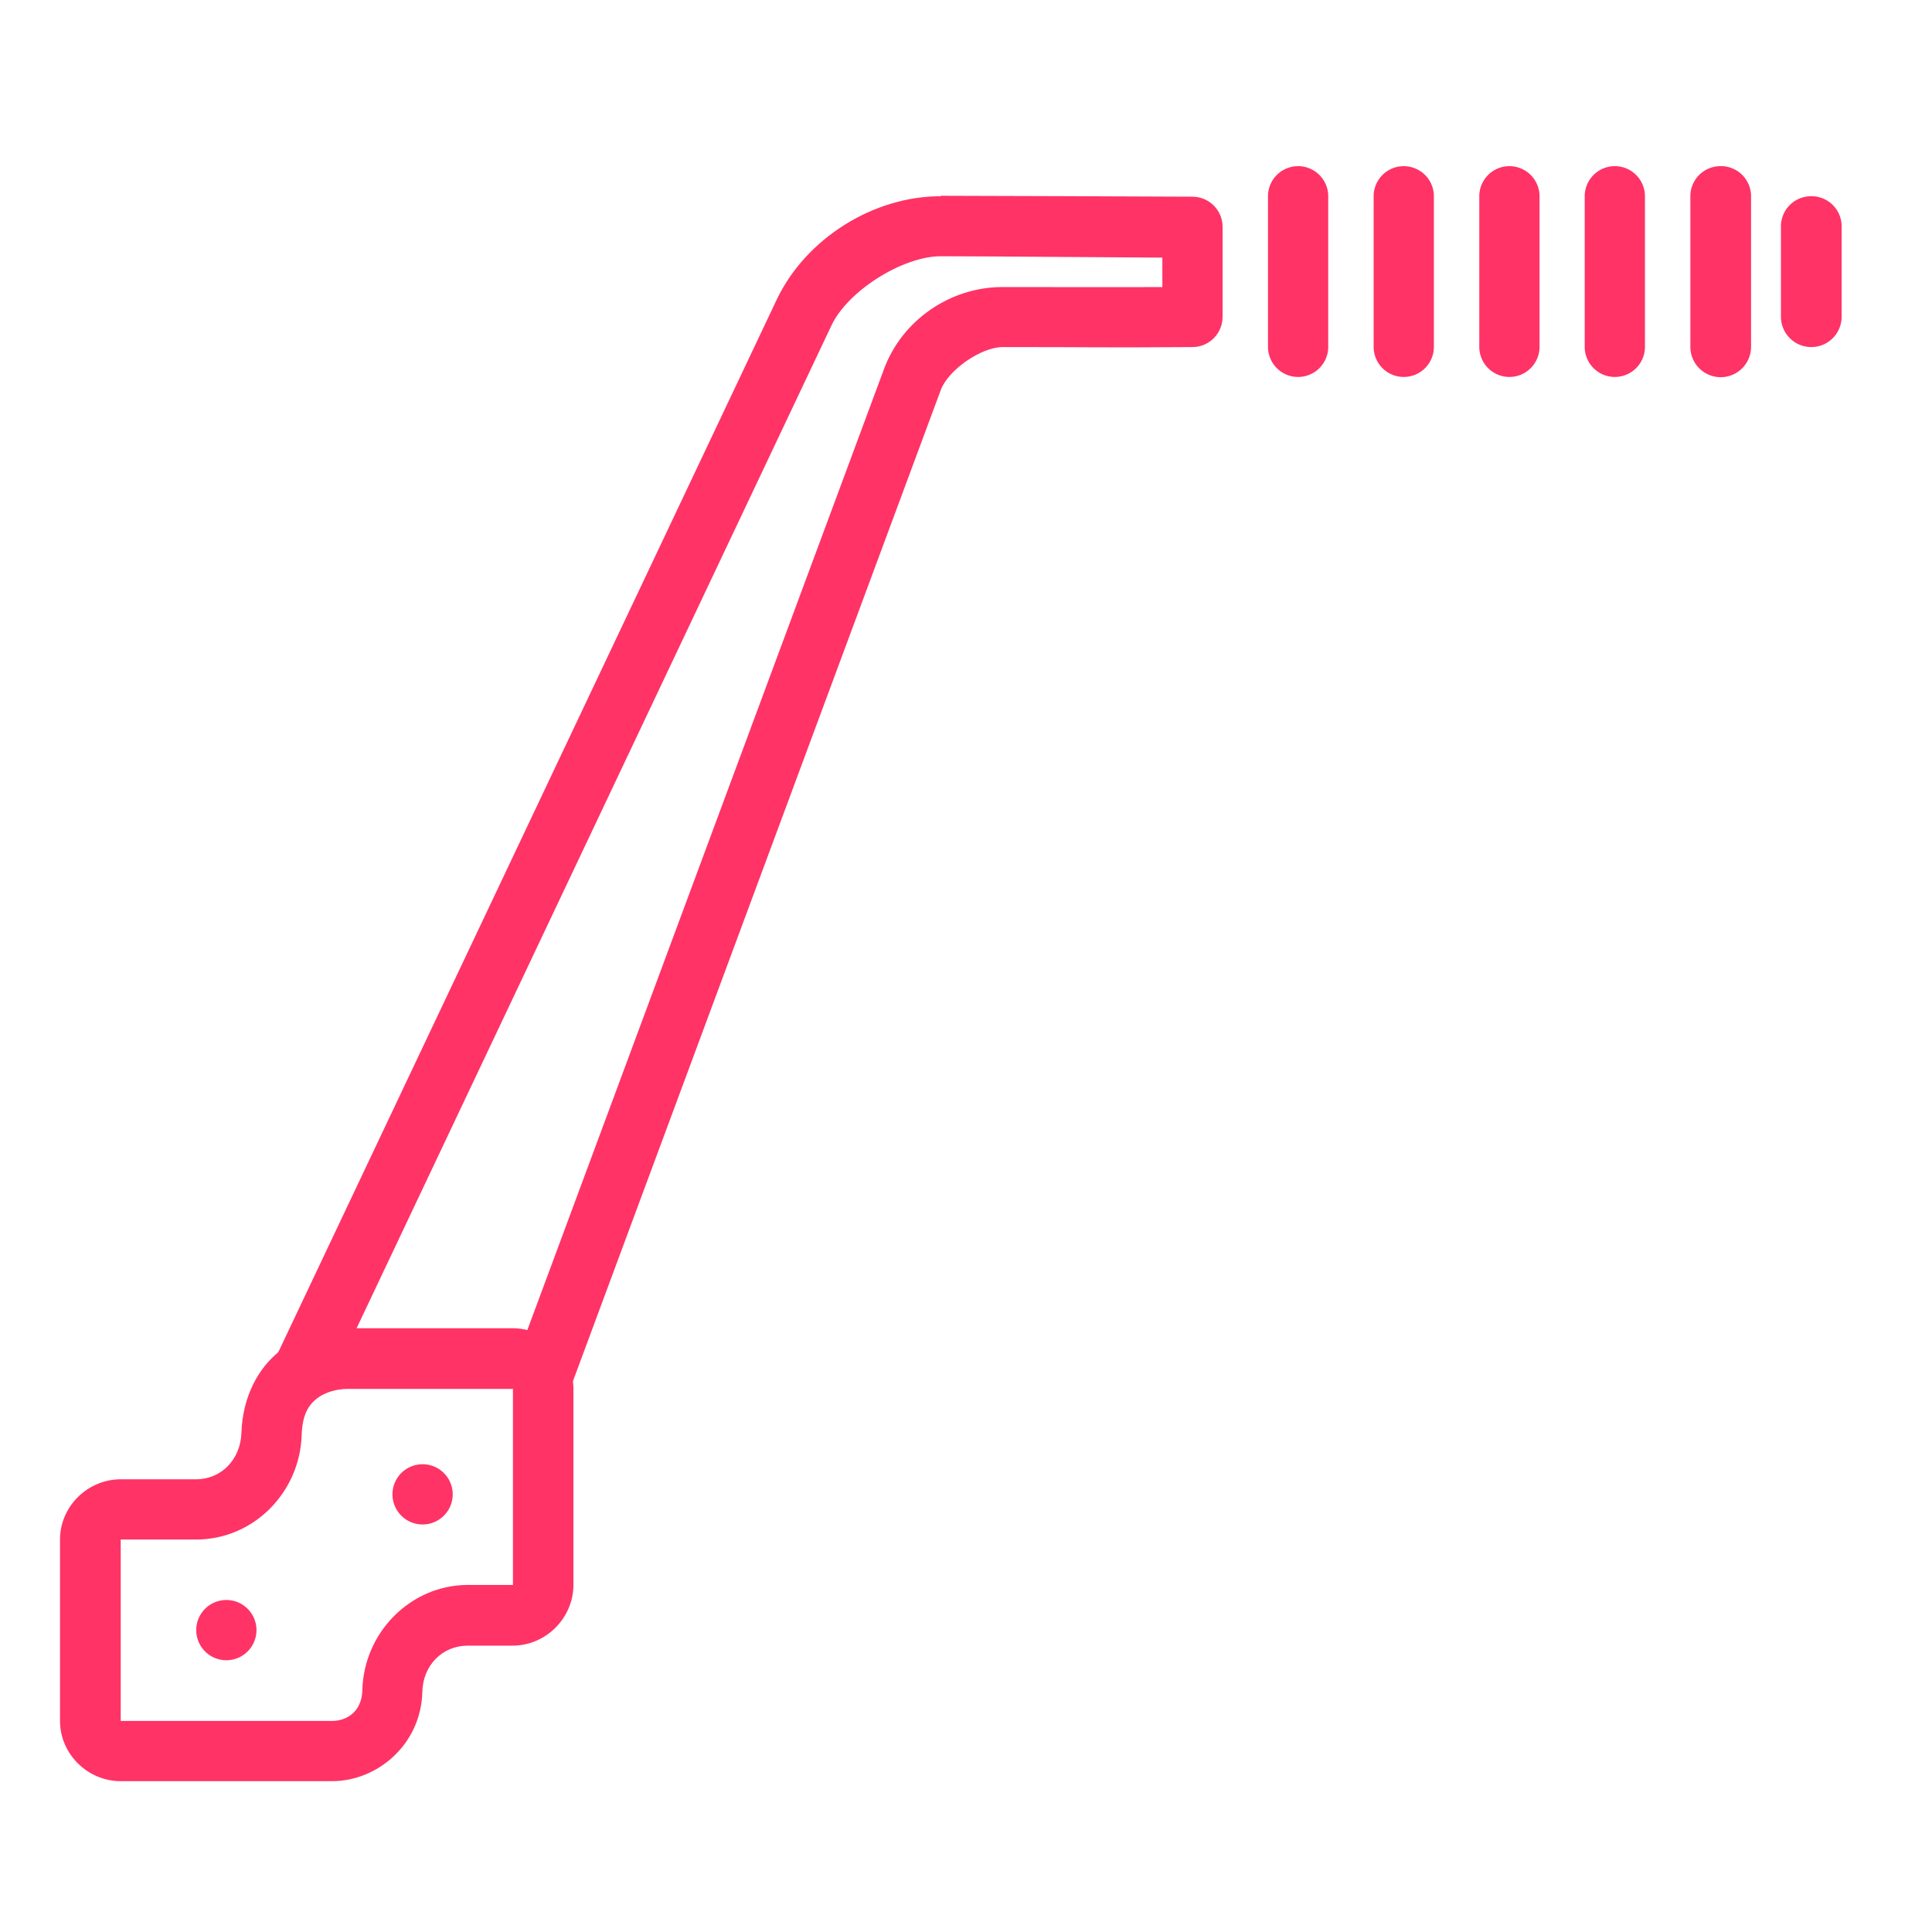 <svg fill="#FF3366" xmlns:dc="http://purl.org/dc/elements/1.1/" xmlns:cc="http://creativecommons.org/ns#" xmlns:rdf="http://www.w3.org/1999/02/22-rdf-syntax-ns#" xmlns:svg="http://www.w3.org/2000/svg" xmlns="http://www.w3.org/2000/svg" xmlns:sodipodi="http://sodipodi.sourceforge.net/DTD/sodipodi-0.dtd" xmlns:inkscape="http://www.inkscape.org/namespaces/inkscape" viewBox="0 0 8.467 8.467" version="1.1" x="0px" y="0px"><g transform="translate(0,-288.533)"><path style="color:#000000;font-style:normal;font-variant:normal;font-weight:normal;font-stretch:normal;font-size:medium;line-height:normal;font-family:sans-serif;text-indent:0;text-align:start;text-decoration:none;text-decoration-line:none;text-decoration-style:solid;text-decoration-color:#000000;letter-spacing:normal;word-spacing:normal;text-transform:none;direction:ltr;block-progression:tb;writing-mode:lr-tb;baseline-shift:baseline;text-anchor:start;white-space:normal;clip-rule:nonzero;display:inline;overflow:visible;visibility:visible;opacity:1;isolation:auto;mix-blend-mode:normal;color-interpolation:sRGB;color-interpolation-filters:linearRGB;solid-color:#000000;solid-opacity:1;fill:#FF3366;fill-opacity:1;fill-rule:evenodd;stroke:none;stroke-width:0.265px;stroke-linecap:butt;stroke-linejoin:miter;stroke-miterlimit:4;stroke-dasharray:none;stroke-dashoffset:0;stroke-opacity:1;color-rendering:auto;image-rendering:auto;shape-rendering:auto;text-rendering:auto;enable-background:accumulate" d="m 1.521,294.354 c -0.092,0 -0.201,0.026 -0.295,0.1 -0.094,0.074 -0.163,0.2 -0.168,0.359 -0.004,0.116 -0.088,0.203 -0.199,0.203 l -0.33,0 c -0.145,0 -0.266,0.119 -0.266,0.264 l 0,0.795 c 1.81e-6,0.145 0.121,0.264 0.266,0.264 l 0.926,0 c 0.2,0 0.391,-0.162 0.396,-0.393 0.003,-0.115 0.088,-0.201 0.199,-0.201 l 0.197,0 c 0.145,0 0.266,-0.121 0.266,-0.266 l 0,-0.859 c -1.8e-6,-0.145 -0.121,-0.266 -0.266,-0.266 l -0.727,0 z m 0,0.266 0.727,0 0,0.859 -0.197,0 c -0.254,0 -0.457,0.211 -0.463,0.461 -0.002,0.094 -0.068,0.135 -0.133,0.135 l -0.926,0 0,-0.795 0.33,0 c 0.254,0 0.455,-0.208 0.463,-0.457 0.003,-0.094 0.032,-0.134 0.068,-0.162 0.036,-0.028 0.09,-0.041 0.131,-0.041 z"></path><path style="opacity:1;fill:#FF3366;fill-opacity:1;stroke:none;stroke-width:0.265;stroke-linecap:round;stroke-linejoin:round;stroke-miterlimit:4;stroke-dasharray:none;stroke-opacity:1" d="m 1.124,295.677 a 0.132,0.132 0 0 1 -0.132,0.132 0.132,0.132 0 0 1 -0.132,-0.132 0.132,0.132 0 0 1 0.132,-0.132 0.132,0.132 0 0 1 0.132,0.132 z"></path><path style="opacity:1;fill:#FF3366;fill-opacity:1;stroke:none;stroke-width:0.265;stroke-linecap:round;stroke-linejoin:round;stroke-miterlimit:4;stroke-dasharray:none;stroke-opacity:1" d="m 1.984,295.082 a 0.132,0.132 0 0 1 -0.132,0.132 0.132,0.132 0 0 1 -0.132,-0.132 0.132,0.132 0 0 1 0.132,-0.132 0.132,0.132 0 0 1 0.132,0.132 z"></path><path style="color:#000000;font-style:normal;font-variant:normal;font-weight:normal;font-stretch:normal;font-size:medium;line-height:normal;font-family:sans-serif;text-indent:0;text-align:start;text-decoration:none;text-decoration-line:none;text-decoration-style:solid;text-decoration-color:#000000;letter-spacing:normal;word-spacing:normal;text-transform:none;direction:ltr;block-progression:tb;writing-mode:lr-tb;baseline-shift:baseline;text-anchor:start;white-space:normal;clip-rule:nonzero;display:inline;overflow:visible;visibility:visible;opacity:1;isolation:auto;mix-blend-mode:normal;color-interpolation:sRGB;color-interpolation-filters:linearRGB;solid-color:#000000;solid-opacity:1;fill:#FF3366;fill-opacity:1;fill-rule:evenodd;stroke:none;stroke-width:0.265;stroke-linecap:butt;stroke-linejoin:round;stroke-miterlimit:4;stroke-dasharray:none;stroke-dashoffset:0;stroke-opacity:1;color-rendering:auto;image-rendering:auto;shape-rendering:auto;text-rendering:auto;enable-background:accumulate" d="m 4.123,289.393 c -0.296,-6.7e-4 -0.592,0.186 -0.719,0.453 l -2.201,4.648 0.24,0.113 2.201,-4.648 c 0.071,-0.151 0.312,-0.303 0.479,-0.303 0.325,8.8e-4 0.582,0.004 0.971,0.006 l 0,0.129 c -0.26,0.001 -0.337,-6e-5 -0.701,0 -0.228,2e-5 -0.438,0.144 -0.518,0.357 l -1.617,4.357 0.248,0.094 1.617,-4.357 c 0.033,-0.088 0.176,-0.187 0.27,-0.188 0.431,-6e-5 0.401,0.003 0.834,0 0.073,-7.9e-4 0.131,-0.06 0.131,-0.133 l 0,-0.393 c 2.874e-4,-0.073 -0.058,-0.132 -0.131,-0.133 -0.39,-0.002 -0.794,-0.003 -1.104,-0.004 z"></path><path style="color:#000000;font-style:normal;font-variant:normal;font-weight:normal;font-stretch:normal;font-size:medium;line-height:normal;font-family:sans-serif;text-indent:0;text-align:start;text-decoration:none;text-decoration-line:none;text-decoration-style:solid;text-decoration-color:#000000;letter-spacing:normal;word-spacing:normal;text-transform:none;direction:ltr;block-progression:tb;writing-mode:lr-tb;baseline-shift:baseline;text-anchor:start;white-space:normal;clip-rule:nonzero;display:inline;overflow:visible;visibility:visible;opacity:1;isolation:auto;mix-blend-mode:normal;color-interpolation:sRGB;color-interpolation-filters:linearRGB;solid-color:#000000;solid-opacity:1;fill:#FF3366;fill-opacity:1;fill-rule:evenodd;stroke:none;stroke-width:0.265;stroke-linecap:round;stroke-linejoin:round;stroke-miterlimit:4;stroke-dasharray:none;stroke-dashoffset:0;stroke-opacity:1;color-rendering:auto;image-rendering:auto;shape-rendering:auto;text-rendering:auto;enable-background:accumulate" d="m 7.525,289.262 a 0.132,0.132 0 0 0 -0.117,0.133 l 0,0.658 a 0.133,0.133 0 0 0 0.266,0 l 0,-0.658 a 0.132,0.132 0 0 0 -0.148,-0.133 z"></path><path style="color:#000000;font-style:normal;font-variant:normal;font-weight:normal;font-stretch:normal;font-size:medium;line-height:normal;font-family:sans-serif;text-indent:0;text-align:start;text-decoration:none;text-decoration-line:none;text-decoration-style:solid;text-decoration-color:#000000;letter-spacing:normal;word-spacing:normal;text-transform:none;direction:ltr;block-progression:tb;writing-mode:lr-tb;baseline-shift:baseline;text-anchor:start;white-space:normal;clip-rule:nonzero;display:inline;overflow:visible;visibility:visible;opacity:1;isolation:auto;mix-blend-mode:normal;color-interpolation:sRGB;color-interpolation-filters:linearRGB;solid-color:#000000;solid-opacity:1;fill:#FF3366;fill-opacity:1;fill-rule:evenodd;stroke:none;stroke-width:0.265;stroke-linecap:round;stroke-linejoin:round;stroke-miterlimit:4;stroke-dasharray:none;stroke-dashoffset:0;stroke-opacity:1;color-rendering:auto;image-rendering:auto;shape-rendering:auto;text-rendering:auto;enable-background:accumulate" d="m 7.062,289.262 a 0.132,0.132 0 0 0 -0.117,0.133 l 0,0.658 a 0.132,0.132 0 1 0 0.264,0 l 0,-0.658 A 0.132,0.132 0 0 0 7.062,289.262 Z"></path><path style="color:#000000;font-style:normal;font-variant:normal;font-weight:normal;font-stretch:normal;font-size:medium;line-height:normal;font-family:sans-serif;text-indent:0;text-align:start;text-decoration:none;text-decoration-line:none;text-decoration-style:solid;text-decoration-color:#000000;letter-spacing:normal;word-spacing:normal;text-transform:none;direction:ltr;block-progression:tb;writing-mode:lr-tb;baseline-shift:baseline;text-anchor:start;white-space:normal;clip-rule:nonzero;display:inline;overflow:visible;visibility:visible;opacity:1;isolation:auto;mix-blend-mode:normal;color-interpolation:sRGB;color-interpolation-filters:linearRGB;solid-color:#000000;solid-opacity:1;fill:#FF3366;fill-opacity:1;fill-rule:evenodd;stroke:none;stroke-width:0.265;stroke-linecap:round;stroke-linejoin:round;stroke-miterlimit:4;stroke-dasharray:none;stroke-dashoffset:0;stroke-opacity:1;color-rendering:auto;image-rendering:auto;shape-rendering:auto;text-rendering:auto;enable-background:accumulate" d="m 6.6,289.262 a 0.132,0.132 0 0 0 -0.117,0.133 l 0,0.658 a 0.132,0.132 0 1 0 0.264,0 l 0,-0.658 a 0.132,0.132 0 0 0 -0.146,-0.133 z"></path><path style="color:#000000;font-style:normal;font-variant:normal;font-weight:normal;font-stretch:normal;font-size:medium;line-height:normal;font-family:sans-serif;text-indent:0;text-align:start;text-decoration:none;text-decoration-line:none;text-decoration-style:solid;text-decoration-color:#000000;letter-spacing:normal;word-spacing:normal;text-transform:none;direction:ltr;block-progression:tb;writing-mode:lr-tb;baseline-shift:baseline;text-anchor:start;white-space:normal;clip-rule:nonzero;display:inline;overflow:visible;visibility:visible;opacity:1;isolation:auto;mix-blend-mode:normal;color-interpolation:sRGB;color-interpolation-filters:linearRGB;solid-color:#000000;solid-opacity:1;fill:#FF3366;fill-opacity:1;fill-rule:evenodd;stroke:none;stroke-width:0.265;stroke-linecap:round;stroke-linejoin:round;stroke-miterlimit:4;stroke-dasharray:none;stroke-dashoffset:0;stroke-opacity:1;color-rendering:auto;image-rendering:auto;shape-rendering:auto;text-rendering:auto;enable-background:accumulate" d="m 6.137,289.262 a 0.132,0.132 0 0 0 -0.117,0.133 l 0,0.658 a 0.132,0.132 0 1 0 0.264,0 l 0,-0.658 a 0.132,0.132 0 0 0 -0.146,-0.133 z"></path><path style="color:#000000;font-style:normal;font-variant:normal;font-weight:normal;font-stretch:normal;font-size:medium;line-height:normal;font-family:sans-serif;text-indent:0;text-align:start;text-decoration:none;text-decoration-line:none;text-decoration-style:solid;text-decoration-color:#000000;letter-spacing:normal;word-spacing:normal;text-transform:none;direction:ltr;block-progression:tb;writing-mode:lr-tb;baseline-shift:baseline;text-anchor:start;white-space:normal;clip-rule:nonzero;display:inline;overflow:visible;visibility:visible;opacity:1;isolation:auto;mix-blend-mode:normal;color-interpolation:sRGB;color-interpolation-filters:linearRGB;solid-color:#000000;solid-opacity:1;fill:#FF3366;fill-opacity:1;fill-rule:evenodd;stroke:none;stroke-width:0.265;stroke-linecap:round;stroke-linejoin:round;stroke-miterlimit:4;stroke-dasharray:none;stroke-dashoffset:0;stroke-opacity:1;color-rendering:auto;image-rendering:auto;shape-rendering:auto;text-rendering:auto;enable-background:accumulate" d="m 5.674,289.262 a 0.132,0.132 0 0 0 -0.117,0.133 l 0,0.658 a 0.132,0.132 0 1 0 0.264,0 l 0,-0.658 a 0.132,0.132 0 0 0 -0.146,-0.133 z"></path><path style="color:#000000;font-style:normal;font-variant:normal;font-weight:normal;font-stretch:normal;font-size:medium;line-height:normal;font-family:sans-serif;text-indent:0;text-align:start;text-decoration:none;text-decoration-line:none;text-decoration-style:solid;text-decoration-color:#000000;letter-spacing:normal;word-spacing:normal;text-transform:none;direction:ltr;block-progression:tb;writing-mode:lr-tb;baseline-shift:baseline;text-anchor:start;white-space:normal;clip-rule:nonzero;display:inline;overflow:visible;visibility:visible;opacity:1;isolation:auto;mix-blend-mode:normal;color-interpolation:sRGB;color-interpolation-filters:linearRGB;solid-color:#000000;solid-opacity:1;fill:#FF3366;fill-opacity:1;fill-rule:evenodd;stroke:none;stroke-width:0.265;stroke-linecap:round;stroke-linejoin:round;stroke-miterlimit:4;stroke-dasharray:none;stroke-dashoffset:0;stroke-opacity:1;color-rendering:auto;image-rendering:auto;shape-rendering:auto;text-rendering:auto;enable-background:accumulate" d="m 7.936,289.393 a 0.132,0.132 0 0 0 -0.131,0.135 l 0,0.393 a 0.133,0.133 0 0 0 0.266,0 l 0,-0.393 a 0.132,0.132 0 0 0 -0.135,-0.135 z"></path></g></svg>